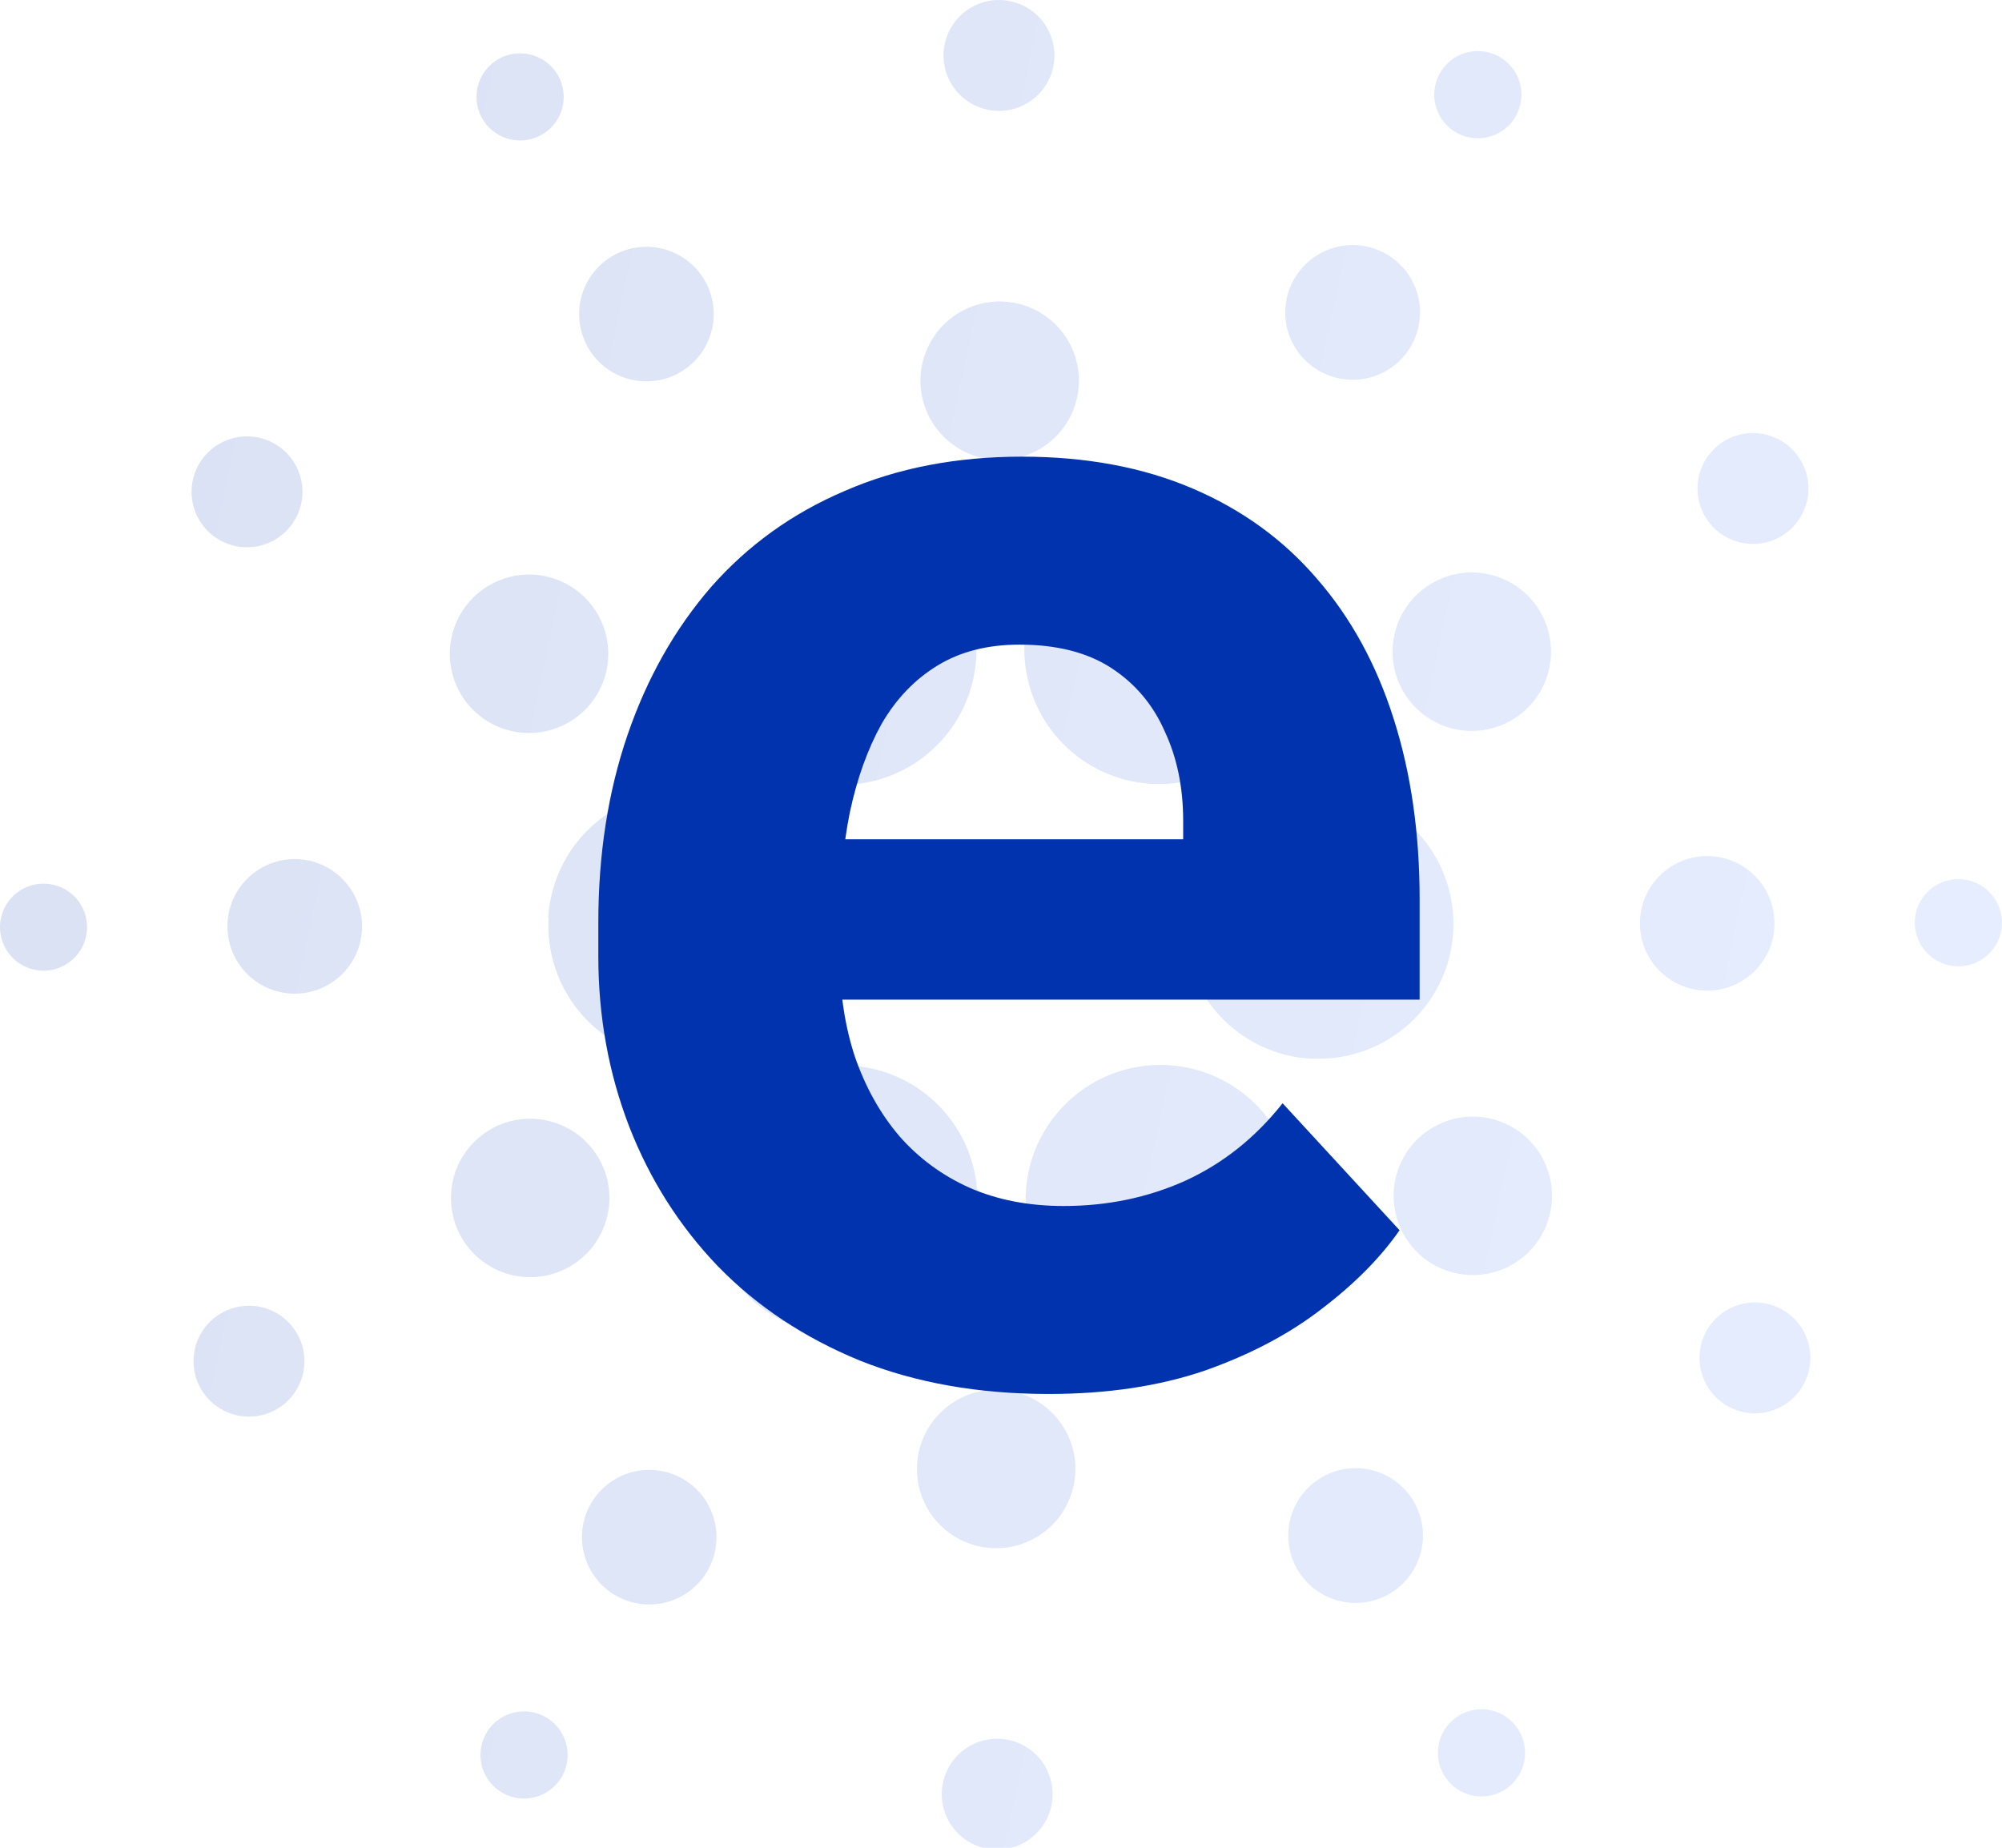 <svg width="234" height="216" viewBox="0 0 234 216" fill="none" xmlns="http://www.w3.org/2000/svg">
<g clip-path="url(#clip0_602_6010)">
<path opacity="0.15" fill-rule="evenodd" clip-rule="evenodd" d="M116.394 12.954C117.675 13.027 118.948 12.719 120.053 12.068C121.158 11.417 122.045 10.453 122.602 9.298C123.159 8.143 123.361 6.849 123.182 5.579C123.004 4.31 122.452 3.121 121.598 2.165C120.744 1.208 119.626 0.527 118.384 0.206C117.142 -0.115 115.834 -0.06 114.623 0.363C113.413 0.787 112.355 1.559 111.584 2.584C110.813 3.608 110.363 4.839 110.291 6.119C110.195 7.835 110.783 9.518 111.928 10.8C113.072 12.082 114.679 12.857 116.394 12.954ZM172.781 16.164C171.772 16.173 170.784 15.883 169.941 15.33C168.812 14.59 168.022 13.431 167.746 12.11C167.47 10.788 167.73 9.41 168.469 8.28C169.021 7.436 169.81 6.774 170.738 6.379C171.665 5.984 172.689 5.873 173.68 6.06C174.671 6.247 175.584 6.724 176.304 7.43C177.023 8.136 177.518 9.039 177.724 10.026C177.93 11.013 177.838 12.039 177.461 12.974C177.084 13.909 176.438 14.711 175.605 15.279C174.772 15.847 173.789 16.155 172.781 16.164ZM63.119 15.864C64.013 15.404 64.752 14.691 65.242 13.812C65.731 12.934 65.95 11.931 65.871 10.928C65.792 9.926 65.418 8.969 64.796 8.179C64.174 7.389 63.332 6.8 62.377 6.487C61.421 6.174 60.394 6.151 59.425 6.42C58.457 6.689 57.589 7.239 56.932 8.001C56.275 8.762 55.858 9.701 55.734 10.698C55.609 11.696 55.782 12.709 56.232 13.608C56.534 14.21 56.952 14.747 57.463 15.186C57.973 15.626 58.565 15.96 59.206 16.17C59.846 16.38 60.521 16.46 61.193 16.408C61.864 16.355 62.519 16.17 63.119 15.864ZM64.119 107.297C63.88 111.475 65.308 115.577 68.091 118.702C70.874 121.827 74.783 123.719 78.961 123.963H79.822C82.898 123.96 85.906 123.056 88.475 121.362C91.044 119.669 93.06 117.261 94.276 114.435C95.492 111.608 95.853 108.488 95.316 105.459C94.779 102.429 93.367 99.624 91.253 97.388C89.14 95.152 86.418 93.584 83.424 92.877C80.429 92.17 77.294 92.356 74.403 93.41C71.513 94.465 68.995 96.343 67.16 98.812C65.325 101.281 64.253 104.234 64.076 107.306L64.119 107.297ZM5.372 103.303C4.368 103.246 3.369 103.489 2.503 104C1.636 104.511 0.941 105.268 0.504 106.174C0.068 107.08 -0.091 108.095 0.05 109.092C0.19 110.088 0.622 111.02 1.292 111.77C1.962 112.521 2.839 113.056 3.813 113.308C4.787 113.56 5.814 113.517 6.764 113.186C7.713 112.855 8.544 112.249 9.149 111.446C9.755 110.643 10.109 109.679 10.167 108.674C10.207 108.006 10.114 107.337 9.894 106.705C9.674 106.073 9.332 105.491 8.886 104.992C8.44 104.493 7.901 104.086 7.298 103.797C6.695 103.507 6.04 103.339 5.372 103.303ZM82.404 40.587C81.638 41.941 80.488 43.038 79.099 43.739C78.176 44.205 77.17 44.484 76.139 44.56C75.109 44.637 74.073 44.51 73.091 44.186C72.109 43.862 71.201 43.348 70.418 42.673C69.635 41.998 68.992 41.176 68.528 40.252C67.828 38.863 67.556 37.297 67.746 35.752C67.936 34.208 68.58 32.755 69.596 31.576C70.612 30.398 71.954 29.547 73.454 29.131C74.953 28.716 76.542 28.754 78.02 29.241C79.497 29.729 80.797 30.643 81.755 31.869C82.713 33.095 83.286 34.578 83.402 36.13C83.517 37.681 83.17 39.233 82.404 40.587ZM25.31 62.911C26.381 63.615 27.638 63.986 28.92 63.977C30.203 63.967 31.454 63.577 32.514 62.856C33.575 62.136 34.398 61.117 34.88 59.928C35.361 58.739 35.479 57.434 35.219 56.179C34.959 54.923 34.332 53.773 33.417 52.873C32.503 51.974 31.343 51.366 30.083 51.126C28.823 50.887 27.52 51.026 26.34 51.527C25.159 52.028 24.154 52.868 23.45 53.94C22.509 55.377 22.175 57.128 22.524 58.81C22.873 60.492 23.875 61.967 25.31 62.911ZM30.454 101.513C31.795 100.723 33.339 100.348 34.893 100.435C36.977 100.555 38.928 101.498 40.318 103.055C41.708 104.613 42.422 106.659 42.305 108.743C42.216 110.296 41.668 111.788 40.731 113.03C39.794 114.272 38.51 115.209 37.04 115.721C35.571 116.233 33.983 116.298 32.477 115.908C30.971 115.518 29.614 114.691 28.578 113.53C27.543 112.369 26.874 110.927 26.658 109.386C26.441 107.845 26.686 106.275 27.362 104.874C28.038 103.472 29.114 102.303 30.454 101.513ZM26.176 153.336C25.032 153.914 24.085 154.819 23.455 155.935C22.825 157.051 22.54 158.329 22.636 159.608C22.732 160.886 23.205 162.107 23.995 163.116C24.785 164.126 25.856 164.879 27.074 165.279C28.292 165.68 29.601 165.711 30.836 165.367C32.071 165.024 33.176 164.323 34.013 163.351C34.849 162.38 35.379 161.182 35.534 159.91C35.69 158.637 35.465 157.347 34.888 156.203C34.505 155.442 33.975 154.765 33.33 154.209C32.684 153.653 31.935 153.23 31.126 152.964C30.317 152.698 29.463 152.594 28.614 152.658C27.765 152.721 26.936 152.952 26.176 153.336ZM61.92 85.689C60.089 85.705 58.293 85.178 56.761 84.174C55.742 83.508 54.865 82.647 54.18 81.642C53.494 80.636 53.014 79.505 52.766 78.314C52.518 77.123 52.508 75.894 52.735 74.698C52.963 73.503 53.424 72.364 54.092 71.347C55.097 69.815 56.533 68.615 58.219 67.9C59.906 67.184 61.766 66.984 63.566 67.326C65.366 67.668 67.024 68.535 68.331 69.82C69.637 71.103 70.534 72.746 70.907 74.54C71.28 76.333 71.113 78.197 70.427 79.896C69.741 81.594 68.566 83.051 67.052 84.082C65.538 85.114 63.752 85.673 61.92 85.689ZM153.799 43.119C155.103 43.97 156.631 44.415 158.188 44.398C159.746 44.381 161.263 43.903 162.549 43.023C163.835 42.144 164.831 40.903 165.411 39.458C165.992 38.013 166.131 36.428 165.811 34.903C165.491 33.379 164.726 31.983 163.613 30.894C162.5 29.804 161.09 29.069 159.559 28.78C158.028 28.492 156.446 28.665 155.013 29.276C153.581 29.886 152.361 30.908 151.509 32.212C150.941 33.078 150.55 34.047 150.358 35.065C150.166 36.082 150.177 37.127 150.39 38.141C150.602 39.154 151.013 40.115 151.598 40.97C152.183 41.824 152.931 42.554 153.799 43.119ZM155.032 92.3C152.966 92.182 150.897 92.471 148.943 93.152C146.989 93.833 145.188 94.892 143.643 96.269C140.523 99.05 138.636 102.956 138.396 107.129C138.156 111.301 139.584 115.398 142.365 118.518C145.146 121.638 149.052 123.525 153.224 123.765H154.137C157.177 123.764 160.151 122.883 162.701 121.229C165.251 119.575 167.269 117.219 168.51 114.444C169.751 111.67 170.163 108.596 169.696 105.592C169.23 102.589 167.904 99.784 165.879 97.517C164.508 95.971 162.843 94.713 160.98 93.818C159.118 92.922 157.096 92.406 155.032 92.3ZM90.081 89.421C87.593 87.889 85.581 85.693 84.274 83.08C83.071 80.679 82.502 78.011 82.62 75.328C82.738 72.645 83.54 70.037 84.949 67.751C86.358 65.464 88.328 63.576 90.671 62.265C93.015 60.954 95.655 60.263 98.34 60.259C101.255 60.245 104.117 61.043 106.604 62.563C109.092 64.084 111.107 66.266 112.424 68.867C113.641 71.271 114.221 73.946 114.11 76.637C113.999 79.329 113.2 81.947 111.789 84.242C110.378 86.537 108.403 88.431 106.052 89.746C103.7 91.06 101.051 91.75 98.357 91.749C95.436 91.759 92.569 90.952 90.081 89.421ZM207.813 62.893C208.957 62.316 209.904 61.412 210.535 60.296C211.166 59.181 211.452 57.903 211.357 56.625C211.261 55.347 210.79 54.125 210.001 53.115C209.212 52.105 208.141 51.352 206.924 50.95C205.707 50.548 204.398 50.517 203.163 50.859C201.927 51.2 200.821 51.901 199.984 52.871C199.147 53.842 198.616 55.039 198.459 56.311C198.302 57.583 198.525 58.873 199.101 60.018C199.875 61.554 201.228 62.719 202.862 63.258C204.495 63.797 206.276 63.666 207.813 62.893ZM163.965 71.621C164.868 70.027 166.223 68.736 167.859 67.912C168.945 67.364 170.129 67.035 171.343 66.945C172.556 66.855 173.775 67.004 174.931 67.386C176.086 67.767 177.155 68.373 178.076 69.168C178.997 69.963 179.753 70.931 180.299 72.019C181.123 73.655 181.443 75.499 181.219 77.317C180.996 79.135 180.238 80.846 179.041 82.234C177.845 83.621 176.264 84.623 174.498 85.112C172.733 85.601 170.862 85.556 169.122 84.981C167.383 84.407 165.852 83.33 164.725 81.886C163.597 80.442 162.923 78.696 162.788 76.869C162.653 75.042 163.063 73.216 163.965 71.621ZM121.552 52.481C119.975 53.411 118.157 53.853 116.328 53.751C113.874 53.611 111.576 52.502 109.939 50.668C108.302 48.834 107.46 46.425 107.599 43.971C107.704 42.143 108.349 40.386 109.452 38.924C110.554 37.462 112.066 36.36 113.795 35.756C115.525 35.153 117.394 35.076 119.167 35.535C120.94 35.993 122.537 36.968 123.757 38.334C124.977 39.7 125.764 41.398 126.019 43.211C126.274 45.025 125.986 46.873 125.191 48.523C124.396 50.173 123.13 51.55 121.552 52.481ZM66.138 148.309C67.774 147.484 69.129 146.193 70.031 144.598C70.933 143.003 71.342 141.176 71.206 139.349C71.069 137.522 70.394 135.776 69.266 134.333C68.138 132.889 66.607 131.813 64.866 131.24C63.126 130.666 61.255 130.622 59.49 131.112C57.724 131.603 56.144 132.606 54.949 133.994C53.753 135.383 52.996 137.094 52.774 138.913C52.551 140.732 52.873 142.575 53.699 144.211C54.805 146.404 56.737 148.067 59.07 148.836C61.403 149.604 63.945 149.415 66.138 148.309ZM119.781 77.181C119.496 73.687 120.384 70.198 122.306 67.266C123.742 65.078 125.7 63.281 128.004 62.038C130.308 60.795 132.885 60.145 135.503 60.147C139.008 60.151 142.411 61.325 145.175 63.481C147.938 65.638 149.903 68.654 150.759 72.053C151.615 75.452 151.313 79.04 149.901 82.248C148.489 85.456 146.047 88.102 142.962 89.766C139.877 91.43 136.325 92.018 132.869 91.436C129.412 90.855 126.248 89.137 123.878 86.555C121.507 83.973 120.065 80.674 119.781 77.181ZM149.699 133.149C148.437 130.646 146.53 128.525 144.174 127.005C141.819 125.485 139.101 124.621 136.3 124.502C133.499 124.384 130.718 125.014 128.242 126.329C125.767 127.644 123.687 129.596 122.217 131.983C120.747 134.37 119.941 137.106 119.882 139.908C119.823 142.711 120.512 145.478 121.879 147.926C123.246 150.373 125.241 152.411 127.659 153.829C130.077 155.248 132.829 155.996 135.632 155.996C138.098 155.979 140.526 155.39 142.726 154.274C146.446 152.391 149.268 149.111 150.575 145.152C151.882 141.192 151.567 136.876 149.699 133.149ZM172.073 130.528C173.905 130.513 175.7 131.042 177.232 132.047C179.282 133.398 180.713 135.507 181.211 137.911C181.71 140.315 181.235 142.819 179.892 144.874C178.886 146.405 177.449 147.604 175.763 148.319C174.076 149.034 172.215 149.233 170.415 148.89C168.615 148.547 166.958 147.678 165.652 146.393C164.346 145.109 163.45 143.465 163.078 141.671C162.706 139.878 162.875 138.014 163.562 136.315C164.249 134.617 165.425 133.161 166.94 132.131C168.455 131.101 170.241 130.543 172.073 130.528ZM207.397 108.382C207.485 106.828 207.11 105.284 206.32 103.943C205.53 102.603 204.361 101.527 202.959 100.851C201.558 100.175 199.987 99.93 198.447 100.146C196.906 100.363 195.464 101.031 194.303 102.067C193.142 103.103 192.314 104.46 191.924 105.966C191.534 107.472 191.6 109.06 192.112 110.529C192.624 111.998 193.561 113.283 194.803 114.22C196.045 115.157 197.537 115.704 199.09 115.794C201.174 115.911 203.22 115.197 204.777 113.807C206.335 112.417 207.277 110.466 207.397 108.382ZM226.321 103.472C227.19 102.961 228.191 102.719 229.197 102.777C230.546 102.857 231.808 103.468 232.706 104.477C233.605 105.485 234.068 106.809 233.992 108.158C233.935 109.164 233.58 110.131 232.972 110.935C232.365 111.74 231.533 112.346 230.581 112.678C229.629 113.01 228.6 113.051 227.625 112.798C226.649 112.545 225.77 112.009 225.1 111.256C224.429 110.504 223.997 109.569 223.857 108.571C223.718 107.573 223.877 106.555 224.316 105.648C224.754 104.74 225.452 103.983 226.321 103.472ZM208.672 153.31C207.6 152.608 206.344 152.239 205.062 152.251C203.78 152.263 202.53 152.654 201.471 153.376C200.412 154.098 199.59 155.117 199.11 156.306C198.63 157.494 198.513 158.799 198.774 160.054C199.035 161.309 199.663 162.458 200.577 163.357C201.491 164.255 202.651 164.862 203.911 165.102C205.17 165.341 206.472 165.201 207.652 164.701C208.832 164.2 209.837 163.361 210.54 162.289C211.008 161.577 211.33 160.78 211.489 159.943C211.648 159.107 211.641 158.247 211.467 157.413C211.294 156.579 210.957 155.787 210.478 155.084C209.998 154.38 209.385 153.777 208.672 153.31ZM61.209 200.056C62.217 200.047 63.205 200.338 64.047 200.891C64.607 201.258 65.089 201.732 65.465 202.286C65.842 202.839 66.106 203.462 66.242 204.117C66.377 204.773 66.383 205.449 66.257 206.106C66.132 206.764 65.878 207.39 65.511 207.95C64.957 208.792 64.167 209.452 63.239 209.845C62.31 210.238 61.287 210.347 60.297 210.158C59.307 209.969 58.395 209.491 57.677 208.784C56.958 208.077 56.466 207.173 56.261 206.186C56.056 205.199 56.149 204.174 56.527 203.24C56.905 202.306 57.552 201.504 58.385 200.938C59.219 200.371 60.201 200.064 61.209 200.056ZM170.867 200.357C169.967 200.81 169.221 201.521 168.725 202.398C168.229 203.276 168.004 204.28 168.079 205.286C168.153 206.291 168.525 207.251 169.145 208.046C169.766 208.84 170.608 209.432 171.566 209.748C172.523 210.063 173.553 210.088 174.524 209.818C175.495 209.549 176.365 208.997 177.023 208.233C177.68 207.469 178.097 206.528 178.219 205.527C178.342 204.527 178.165 203.512 177.711 202.612C177.41 202.014 176.995 201.481 176.488 201.044C175.981 200.606 175.393 200.273 174.757 200.064C174.121 199.854 173.45 199.772 172.783 199.823C172.115 199.873 171.464 200.054 170.867 200.357ZM114.197 139.013C114.482 142.507 113.594 145.996 111.672 148.929C110.243 151.122 108.288 152.923 105.984 154.167C103.68 155.41 101.102 156.057 98.484 156.048C94.978 156.045 91.574 154.874 88.809 152.718C86.044 150.563 84.078 147.547 83.22 144.148C82.363 140.749 82.663 137.161 84.075 133.952C85.486 130.743 87.927 128.096 91.012 126.431C94.097 124.766 97.649 124.177 101.106 124.758C104.563 125.339 107.728 127.056 110.099 129.638C112.47 132.22 113.912 135.519 114.197 139.013ZM80.192 173.11C78.89 172.259 77.365 171.812 75.809 171.827C74.253 171.842 72.736 172.318 71.451 173.194C70.166 174.071 69.169 175.309 68.587 176.752C68.005 178.195 67.864 179.778 68.182 181.301C68.499 182.824 69.261 184.219 70.371 185.309C71.482 186.399 72.89 187.136 74.419 187.426C75.947 187.715 77.528 187.545 78.96 186.937C80.392 186.329 81.612 185.31 82.465 184.009C83.607 182.262 84.01 180.133 83.583 178.089C83.157 176.046 81.937 174.255 80.192 173.11ZM113.264 204.153C114.368 203.502 115.641 203.194 116.921 203.267C117.771 203.315 118.603 203.531 119.37 203.901C120.137 204.271 120.824 204.789 121.391 205.424C121.958 206.06 122.394 206.801 122.674 207.605C122.954 208.409 123.073 209.26 123.024 210.111C122.951 211.39 122.5 212.62 121.727 213.643C120.955 214.666 119.897 215.438 118.687 215.86C117.476 216.282 116.168 216.335 114.927 216.014C113.686 215.692 112.568 215.01 111.715 214.053C110.862 213.096 110.311 211.908 110.133 210.639C109.955 209.369 110.158 208.075 110.715 206.921C111.272 205.767 112.159 204.803 113.264 204.153ZM116.994 162.479C115.164 162.368 113.342 162.802 111.759 163.727C110.175 164.652 108.903 166.026 108.101 167.676C107.3 169.325 107.005 171.175 107.256 172.991C107.507 174.807 108.291 176.509 109.509 177.879C110.728 179.249 112.325 180.227 114.1 180.689C115.874 181.151 117.746 181.076 119.477 180.473C121.209 179.87 122.723 178.767 123.827 177.303C124.931 175.839 125.576 174.08 125.68 172.25C125.821 169.803 124.986 167.4 123.358 165.568C121.729 163.736 119.441 162.625 116.994 162.479ZM151.579 175.648C152.342 174.289 153.492 173.187 154.882 172.482C155.803 172.012 156.807 171.729 157.837 171.647C158.867 171.566 159.903 171.689 160.886 172.009C161.869 172.329 162.779 172.839 163.564 173.511C164.349 174.183 164.994 175.004 165.462 175.925C166.171 177.313 166.451 178.881 166.269 180.429C166.086 181.977 165.449 183.436 164.436 184.621C163.424 185.807 162.083 186.665 160.583 187.088C159.083 187.511 157.491 187.479 156.008 186.996C154.526 186.514 153.22 185.603 152.256 184.378C151.292 183.153 150.713 181.67 150.593 180.116C150.472 178.561 150.815 177.007 151.579 175.648Z" fill="url(#paint0_linear_602_6010)"/>
<path d="M122.57 162.953C114.367 162.953 107.01 161.651 100.5 159.047C93.99 156.378 88.456 152.699 83.898 148.012C79.406 143.324 75.956 137.888 73.547 131.703C71.138 125.453 69.934 118.812 69.934 111.781V107.875C69.934 99.867 71.073 92.543 73.352 85.902C75.63 79.262 78.885 73.5 83.117 68.617C87.414 63.734 92.622 59.991 98.742 57.387C104.862 54.717 111.763 53.383 119.445 53.383C126.932 53.383 133.573 54.62 139.367 57.094C145.161 59.568 150.012 63.083 153.918 67.641C157.889 72.198 160.884 77.667 162.902 84.047C164.921 90.362 165.93 97.393 165.93 105.141V116.859H81.945V98.109H138.293V95.961C138.293 92.055 137.577 88.572 136.145 85.512C134.777 82.387 132.694 79.913 129.895 78.09C127.095 76.267 123.514 75.356 119.152 75.356C115.441 75.356 112.251 76.169 109.582 77.797C106.913 79.424 104.732 81.703 103.039 84.633C101.411 87.562 100.174 91.013 99.328 94.984C98.547 98.891 98.156 103.188 98.156 107.875V111.781C98.156 116.013 98.742 119.919 99.914 123.5C101.151 127.081 102.876 130.173 105.09 132.777C107.368 135.382 110.103 137.4 113.293 138.832C116.548 140.264 120.227 140.98 124.328 140.98C129.406 140.98 134.126 140.004 138.488 138.051C142.915 136.033 146.724 133.005 149.914 128.969L163.586 143.812C161.372 147.003 158.345 150.062 154.504 152.992C150.728 155.922 146.171 158.331 140.832 160.219C135.493 162.042 129.406 162.953 122.57 162.953Z" fill="#0033AD"/>
</g>
<defs>
<linearGradient id="paint0_linear_602_6010" x1="0" y1="0" x2="268.933" y2="57.474" gradientUnits="userSpaceOnUse">
<stop stop-color="#0033AD"/>
<stop offset="1" stop-color="#5C8DFF"/>
</linearGradient>
<clipPath id="clip0_602_6010">
<rect width="234" height="216" fill="white"/>
</clipPath>
</defs>
</svg>
